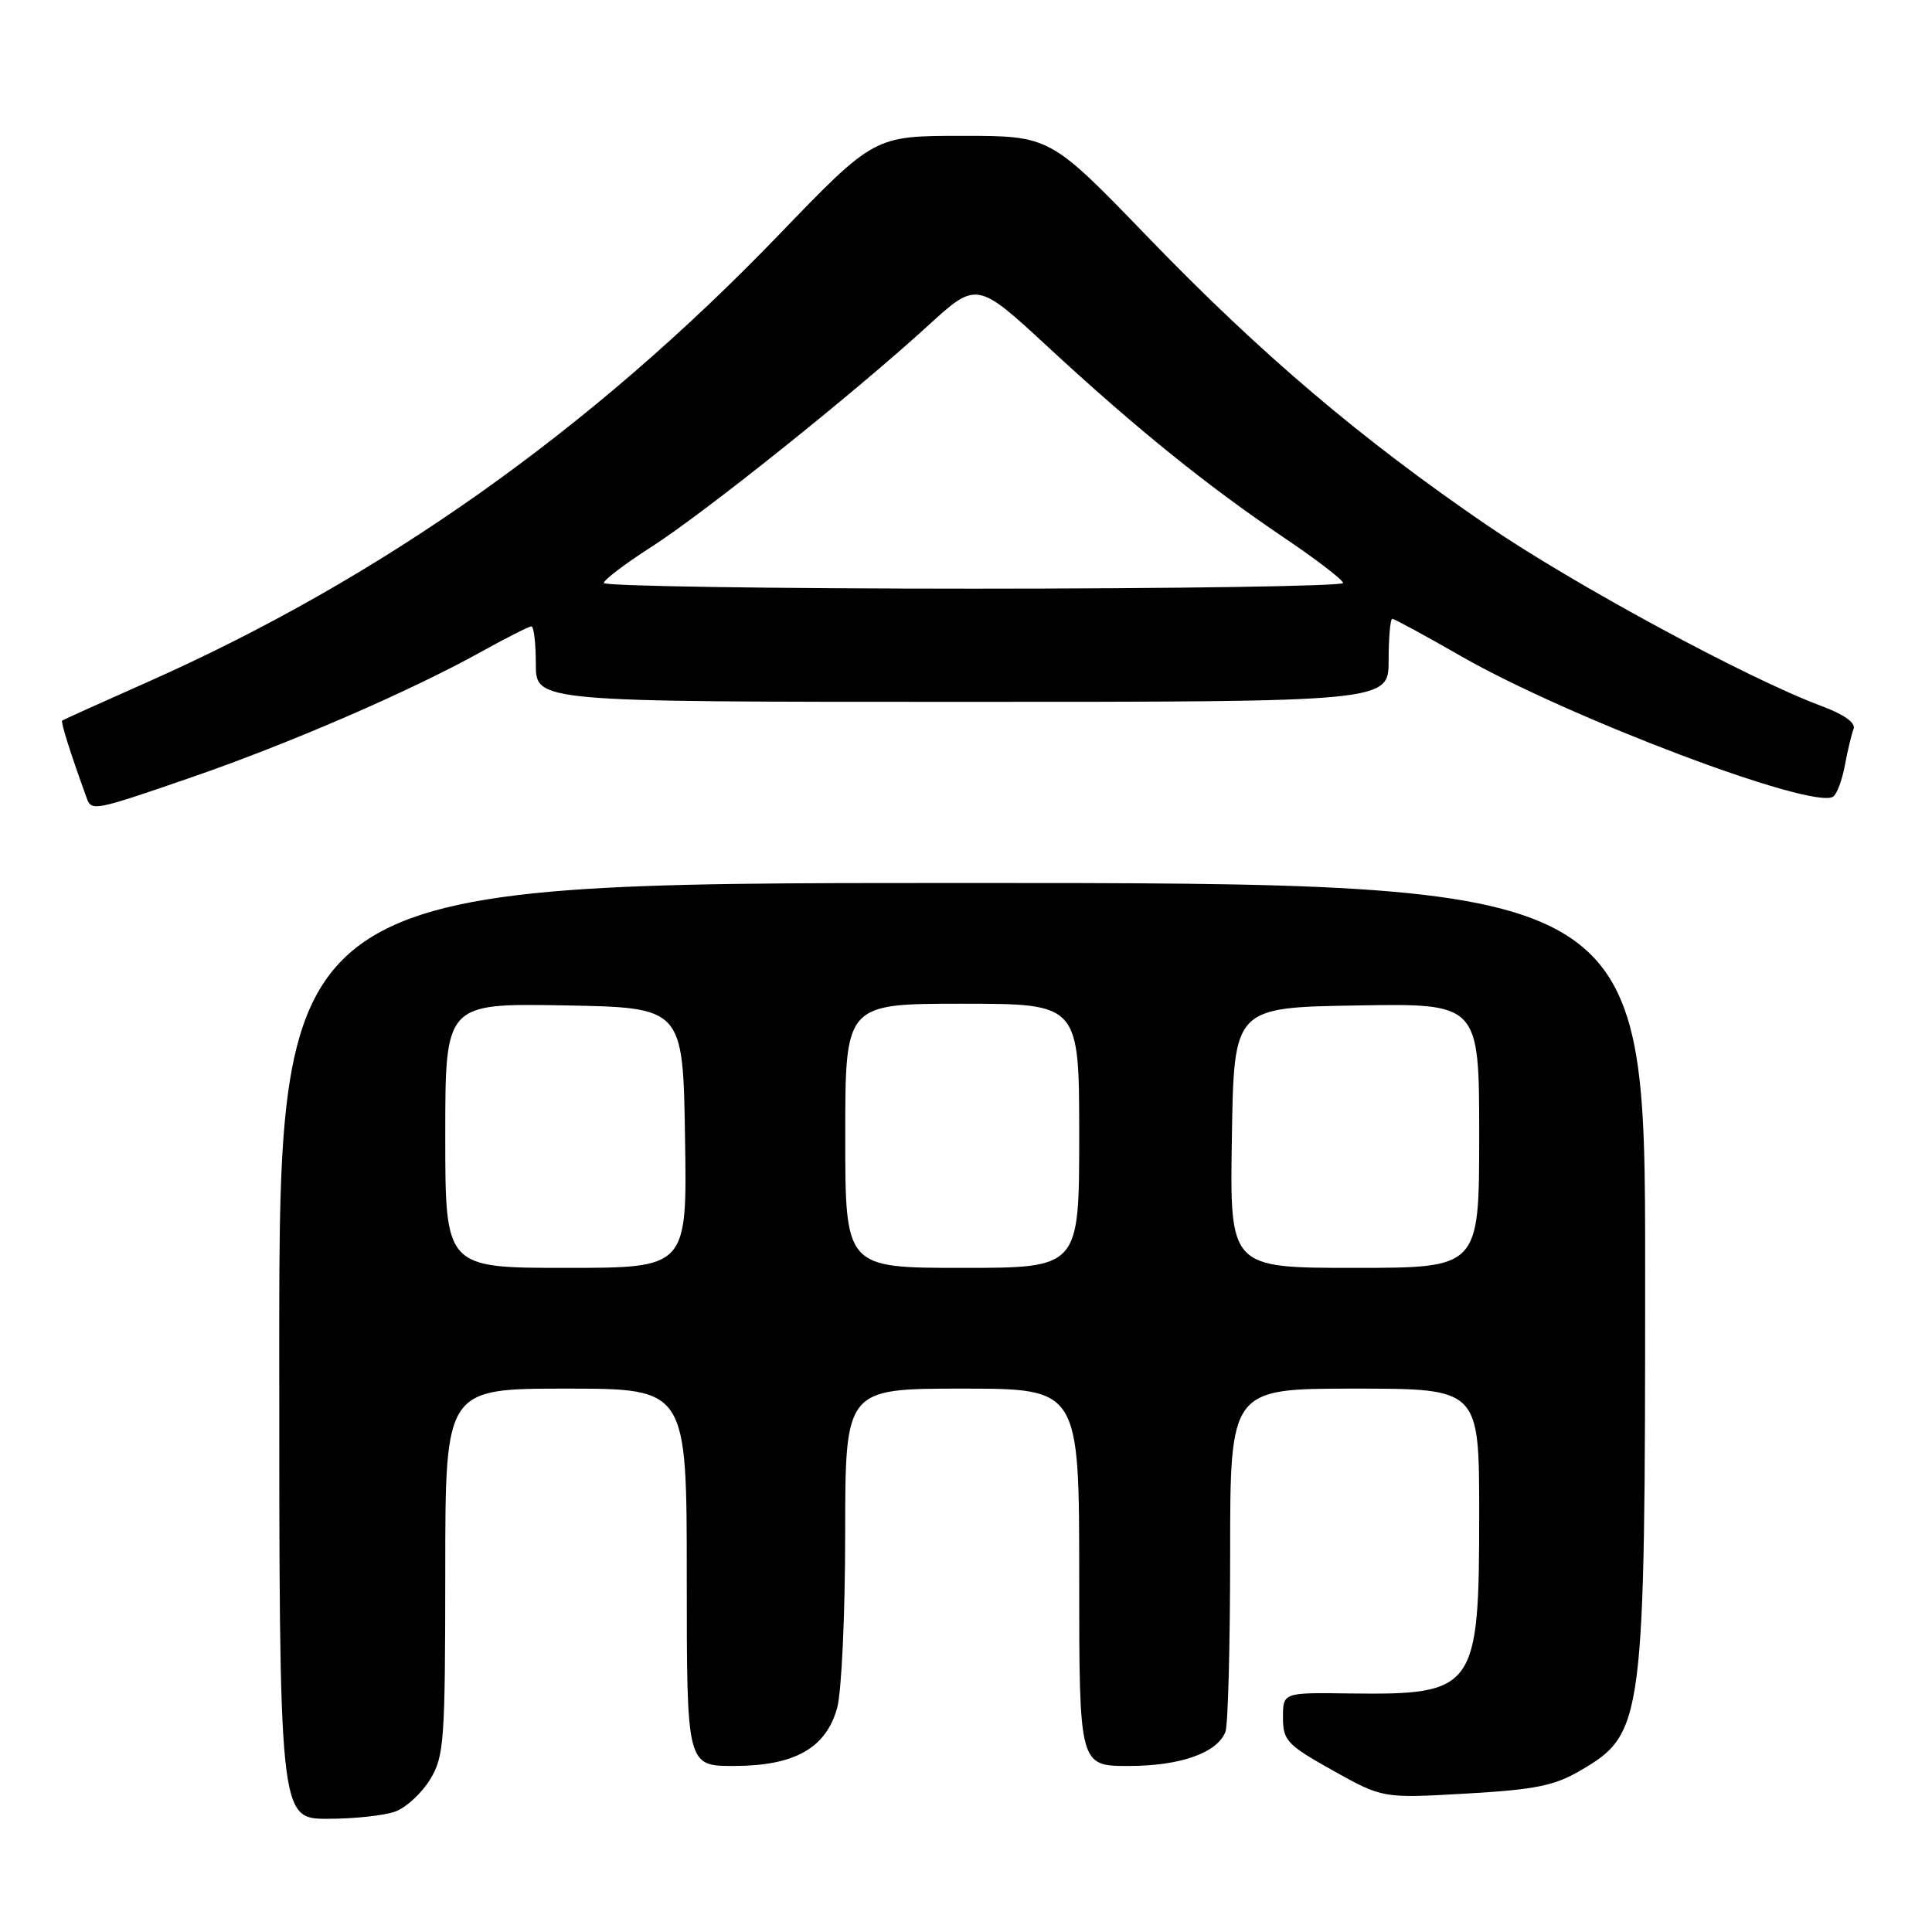 <?xml version="1.0" encoding="UTF-8" standalone="no"?>
<!DOCTYPE svg PUBLIC "-//W3C//DTD SVG 1.1//EN" "http://www.w3.org/Graphics/SVG/1.1/DTD/svg11.dtd" >
<svg xmlns="http://www.w3.org/2000/svg" xmlns:xlink="http://www.w3.org/1999/xlink" version="1.1" viewBox="0 0 256 256">
 <g >
 <path fill="currentColor"
d=" M 52.43 240.02 C 53.84 239.49 55.90 237.58 57.00 235.77 C 58.85 232.74 58.99 230.72 59.00 208.25 C 59.00 184.00 59.00 184.00 75.00 184.00 C 91.00 184.00 91.00 184.00 91.00 209.00 C 91.00 234.00 91.00 234.00 97.25 234.00 C 105.28 233.99 109.45 231.65 110.93 226.30 C 111.51 224.21 111.99 213.84 111.99 203.25 C 112.00 184.00 112.00 184.00 127.50 184.00 C 143.00 184.00 143.00 184.00 143.00 209.00 C 143.00 234.00 143.00 234.00 149.55 234.00 C 156.41 234.00 161.30 232.27 162.38 229.46 C 162.72 228.56 163.00 217.97 163.00 205.92 C 163.00 184.00 163.00 184.00 179.50 184.00 C 196.00 184.00 196.00 184.00 196.00 200.55 C 196.00 223.94 195.52 224.60 178.75 224.39 C 170.00 224.27 170.00 224.27 170.00 227.59 C 170.00 230.63 170.54 231.20 176.61 234.60 C 183.22 238.29 183.22 238.29 194.24 237.66 C 203.41 237.14 205.97 236.62 209.42 234.60 C 217.82 229.68 217.99 228.36 217.99 168.25 C 218.00 117.00 218.00 117.00 127.50 117.00 C 37.00 117.00 37.00 117.00 37.00 179.00 C 37.00 241.00 37.00 241.00 43.43 241.00 C 46.97 241.00 51.02 240.56 52.43 240.02 Z  M 25.40 102.99 C 38.30 98.54 54.26 91.63 63.66 86.42 C 67.05 84.54 70.09 83.00 70.41 83.00 C 70.74 83.00 71.00 85.25 71.00 88.00 C 71.00 93.00 71.00 93.00 127.50 93.00 C 184.00 93.00 184.00 93.00 184.00 87.50 C 184.00 84.47 184.22 82.00 184.49 82.00 C 184.76 82.00 188.83 84.21 193.55 86.92 C 207.86 95.12 240.09 107.30 242.89 105.57 C 243.38 105.27 244.08 103.41 244.45 101.44 C 244.81 99.47 245.34 97.28 245.61 96.58 C 245.92 95.78 244.32 94.65 241.30 93.53 C 231.60 89.92 208.61 77.49 197.06 69.61 C 180.31 58.16 167.09 46.94 152.10 31.42 C 139.14 18.00 139.14 18.00 127.49 18.00 C 115.84 18.00 115.84 18.00 103.17 31.15 C 78.27 56.99 50.50 76.65 19.45 90.42 C 13.43 93.09 8.38 95.37 8.24 95.48 C 8.02 95.65 9.32 99.77 11.49 105.75 C 12.12 107.52 12.48 107.45 25.40 102.99 Z  M 59.00 150.47 C 59.00 132.95 59.00 132.95 74.75 133.22 C 90.50 133.50 90.50 133.50 90.77 150.75 C 91.05 168.00 91.05 168.00 75.02 168.00 C 59.00 168.00 59.00 168.00 59.00 150.47 Z  M 112.00 150.50 C 112.00 133.00 112.00 133.00 127.50 133.00 C 143.00 133.00 143.00 133.00 143.00 150.50 C 143.00 168.00 143.00 168.00 127.50 168.00 C 112.00 168.00 112.00 168.00 112.00 150.50 Z  M 163.23 150.75 C 163.50 133.50 163.50 133.50 179.75 133.23 C 196.00 132.95 196.00 132.95 196.00 150.48 C 196.00 168.00 196.00 168.00 179.48 168.00 C 162.95 168.00 162.95 168.00 163.23 150.75 Z  M 80.01 77.25 C 80.01 76.84 82.83 74.70 86.26 72.50 C 93.27 68.02 113.15 52.12 122.97 43.15 C 129.43 37.25 129.43 37.25 138.97 46.07 C 150.56 56.79 159.99 64.40 170.22 71.30 C 174.46 74.16 177.95 76.84 177.97 77.25 C 177.98 77.66 155.95 78.00 129.00 78.00 C 102.05 78.00 80.00 77.66 80.01 77.25 Z "/>
</g>
</svg>